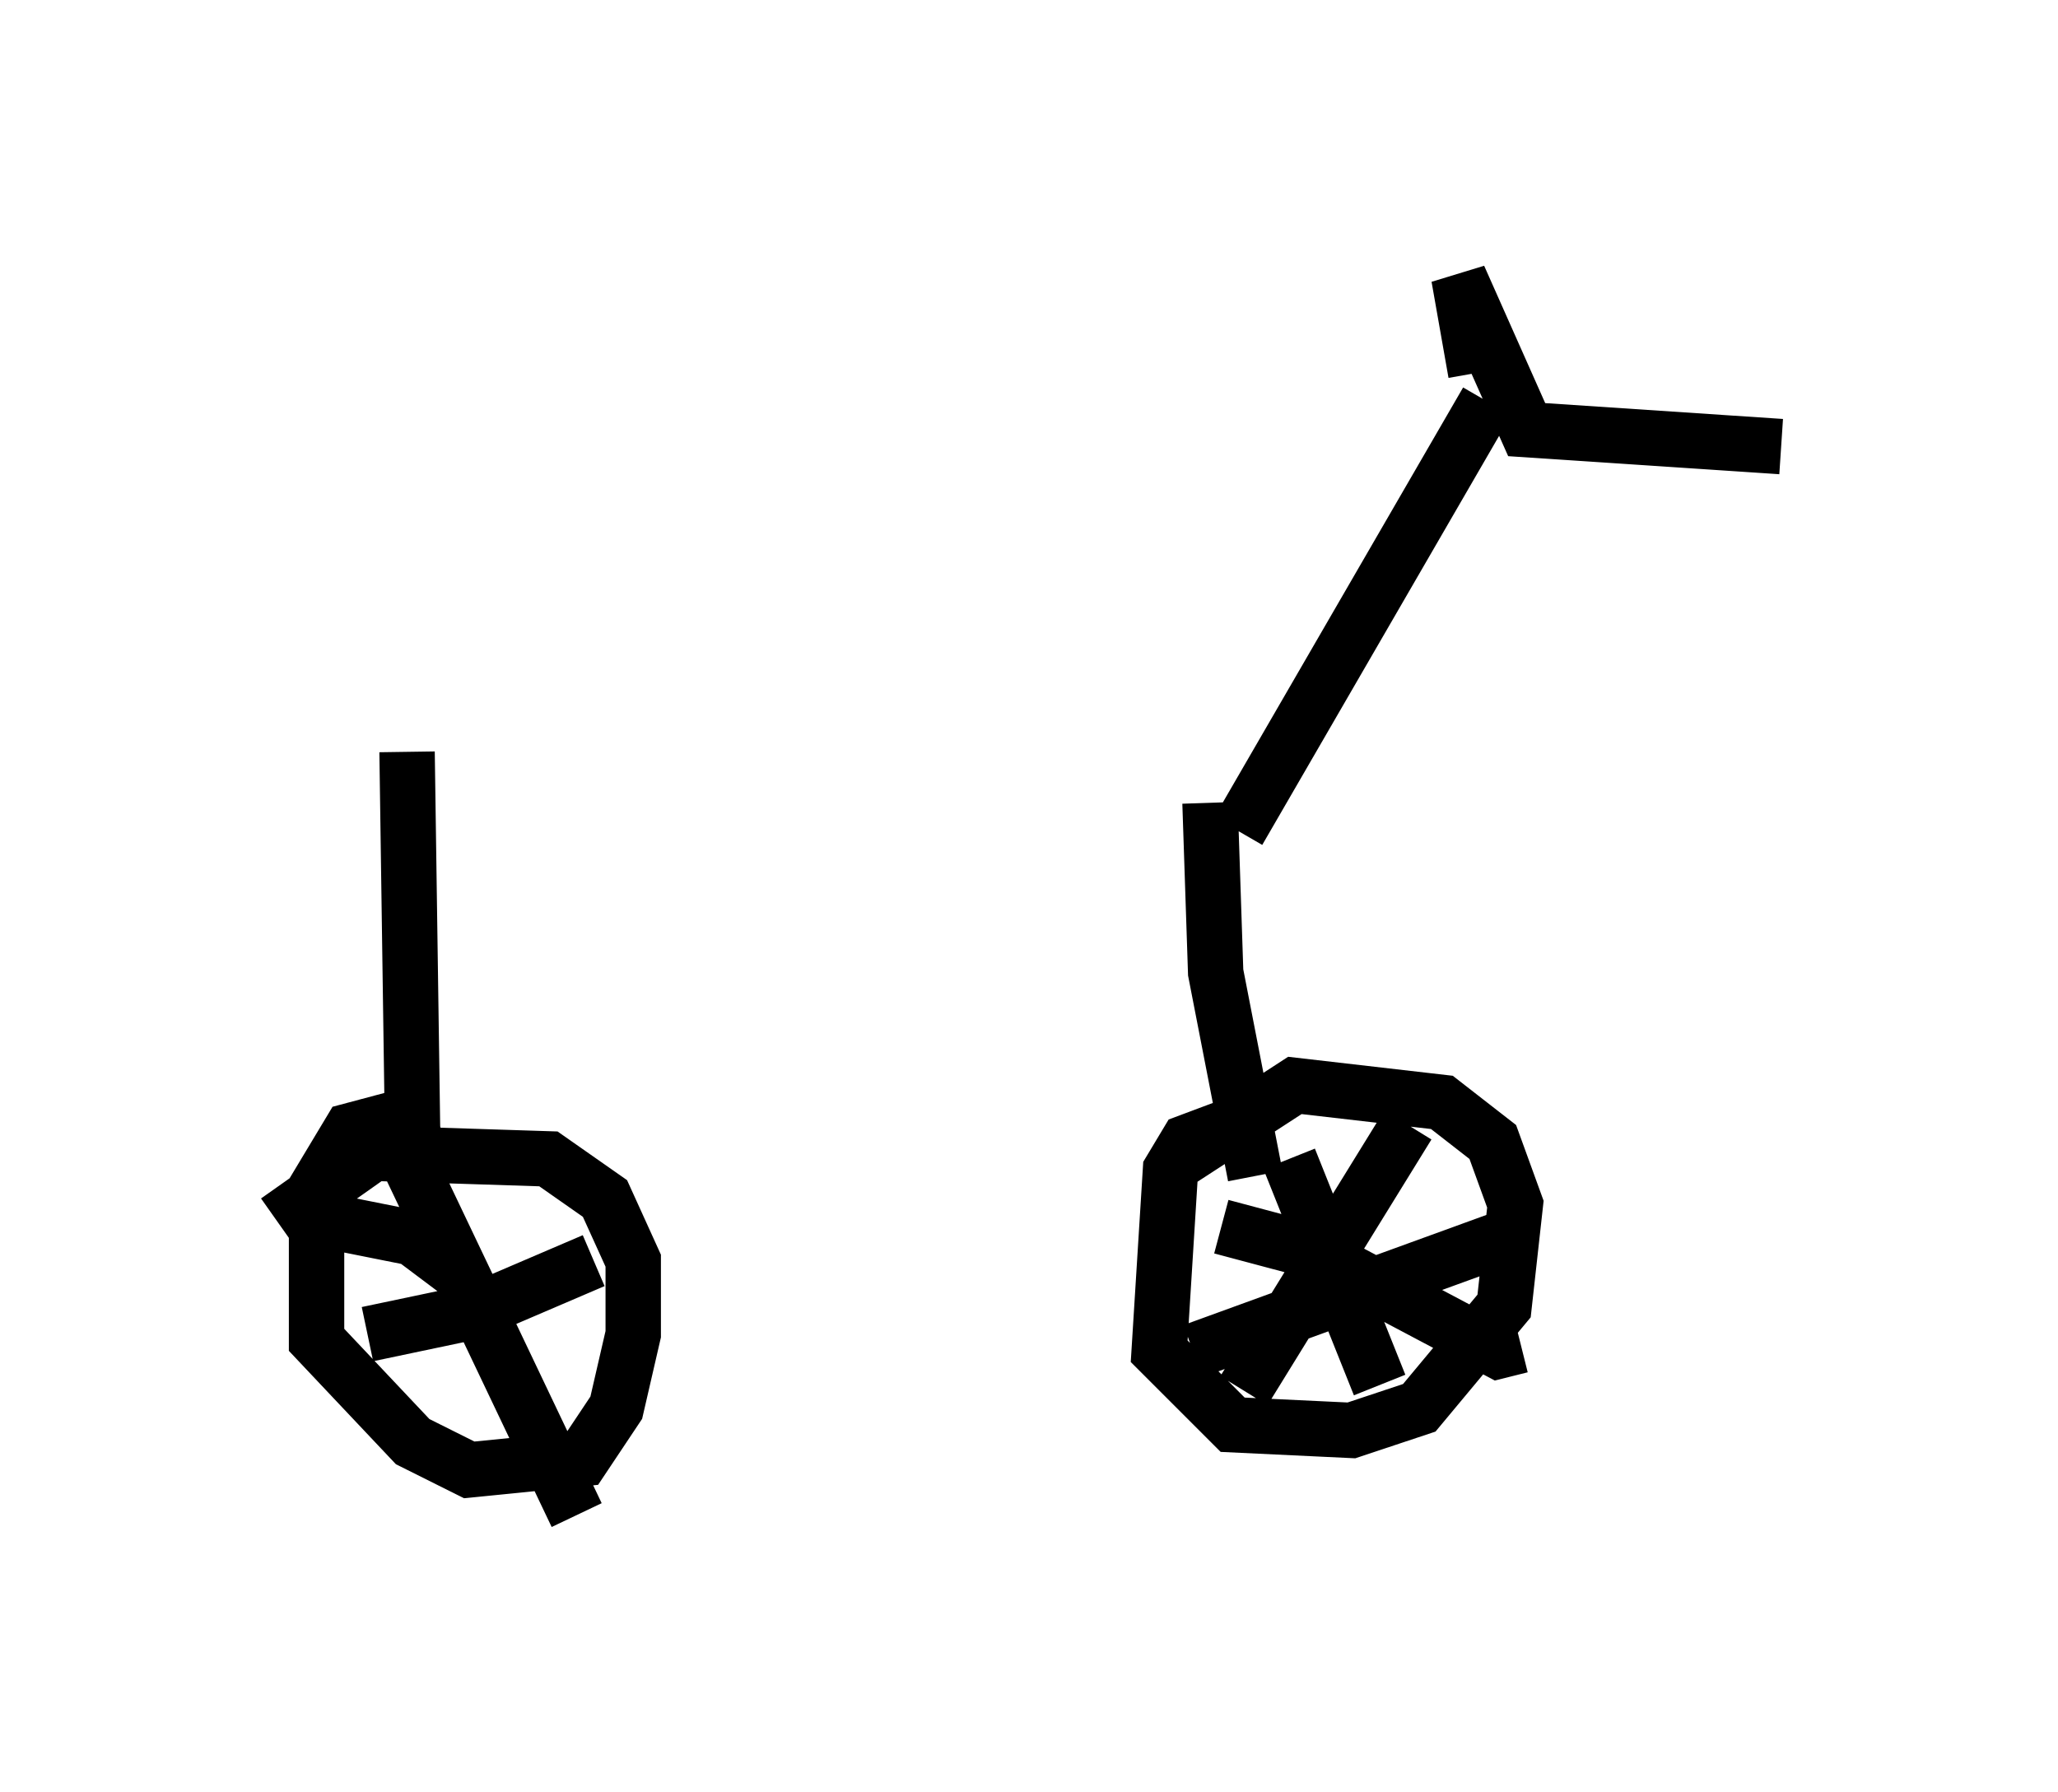 <?xml version="1.0" encoding="utf-8" ?>
<svg baseProfile="full" height="32.356" version="1.1" width="37.154" xmlns="http://www.w3.org/2000/svg" xmlns:ev="http://www.w3.org/2001/xml-events" xmlns:xlink="http://www.w3.org/1999/xlink"><defs /><rect fill="white" height="32.356" width="37.154" x="0" y="0" /><path d="M7.246, 13.473 m15.109, 1.531 l4.492, -7.758 m-0.204, -0.51 l-0.306, -1.735 1.225, 2.756 l4.594, 0.306 m-10.311, 6.431 l0.102, 3.063 0.715, 3.675 m0.102, -0.715 l-0.51, -0.204 -0.817, 0.306 l-0.306, 0.51 -0.204, 3.267 l1.327, 1.327 2.144, 0.102 l1.225, -0.408 1.531, -1.838 l0.204, -1.838 -0.408, -1.123 l-0.919, -0.715 -2.654, -0.306 l-2.042, 1.327 m-13.986, -7.35 l0.102, 7.044 m0.408, -0.613 l-1.531, 0.408 -0.613, 1.021 l0.0, 2.756 1.735, 1.838 l1.021, 0.51 2.042, -0.204 l0.613, -0.919 0.306, -1.327 l0.0, -1.327 -0.51, -1.123 l-1.021, -0.715 -3.165, -0.102 l-1.735, 1.225 m18.273, -1.123 l1.633, 4.083 m-3.369, -0.613 l5.615, -2.042 m-5.104, -0.204 l1.531, 0.408 3.471, 1.838 l0.408, -0.102 m-2.042, -3.981 l-2.96, 4.798 m-15.109, -4.185 l3.063, 6.431 m-3.777, -3.267 l1.94, -0.408 2.144, -0.919 m-4.798, -0.715 l1.531, 0.306 0.817, 0.613 " fill="none" stroke="black" stroke-width="1" /></svg>
